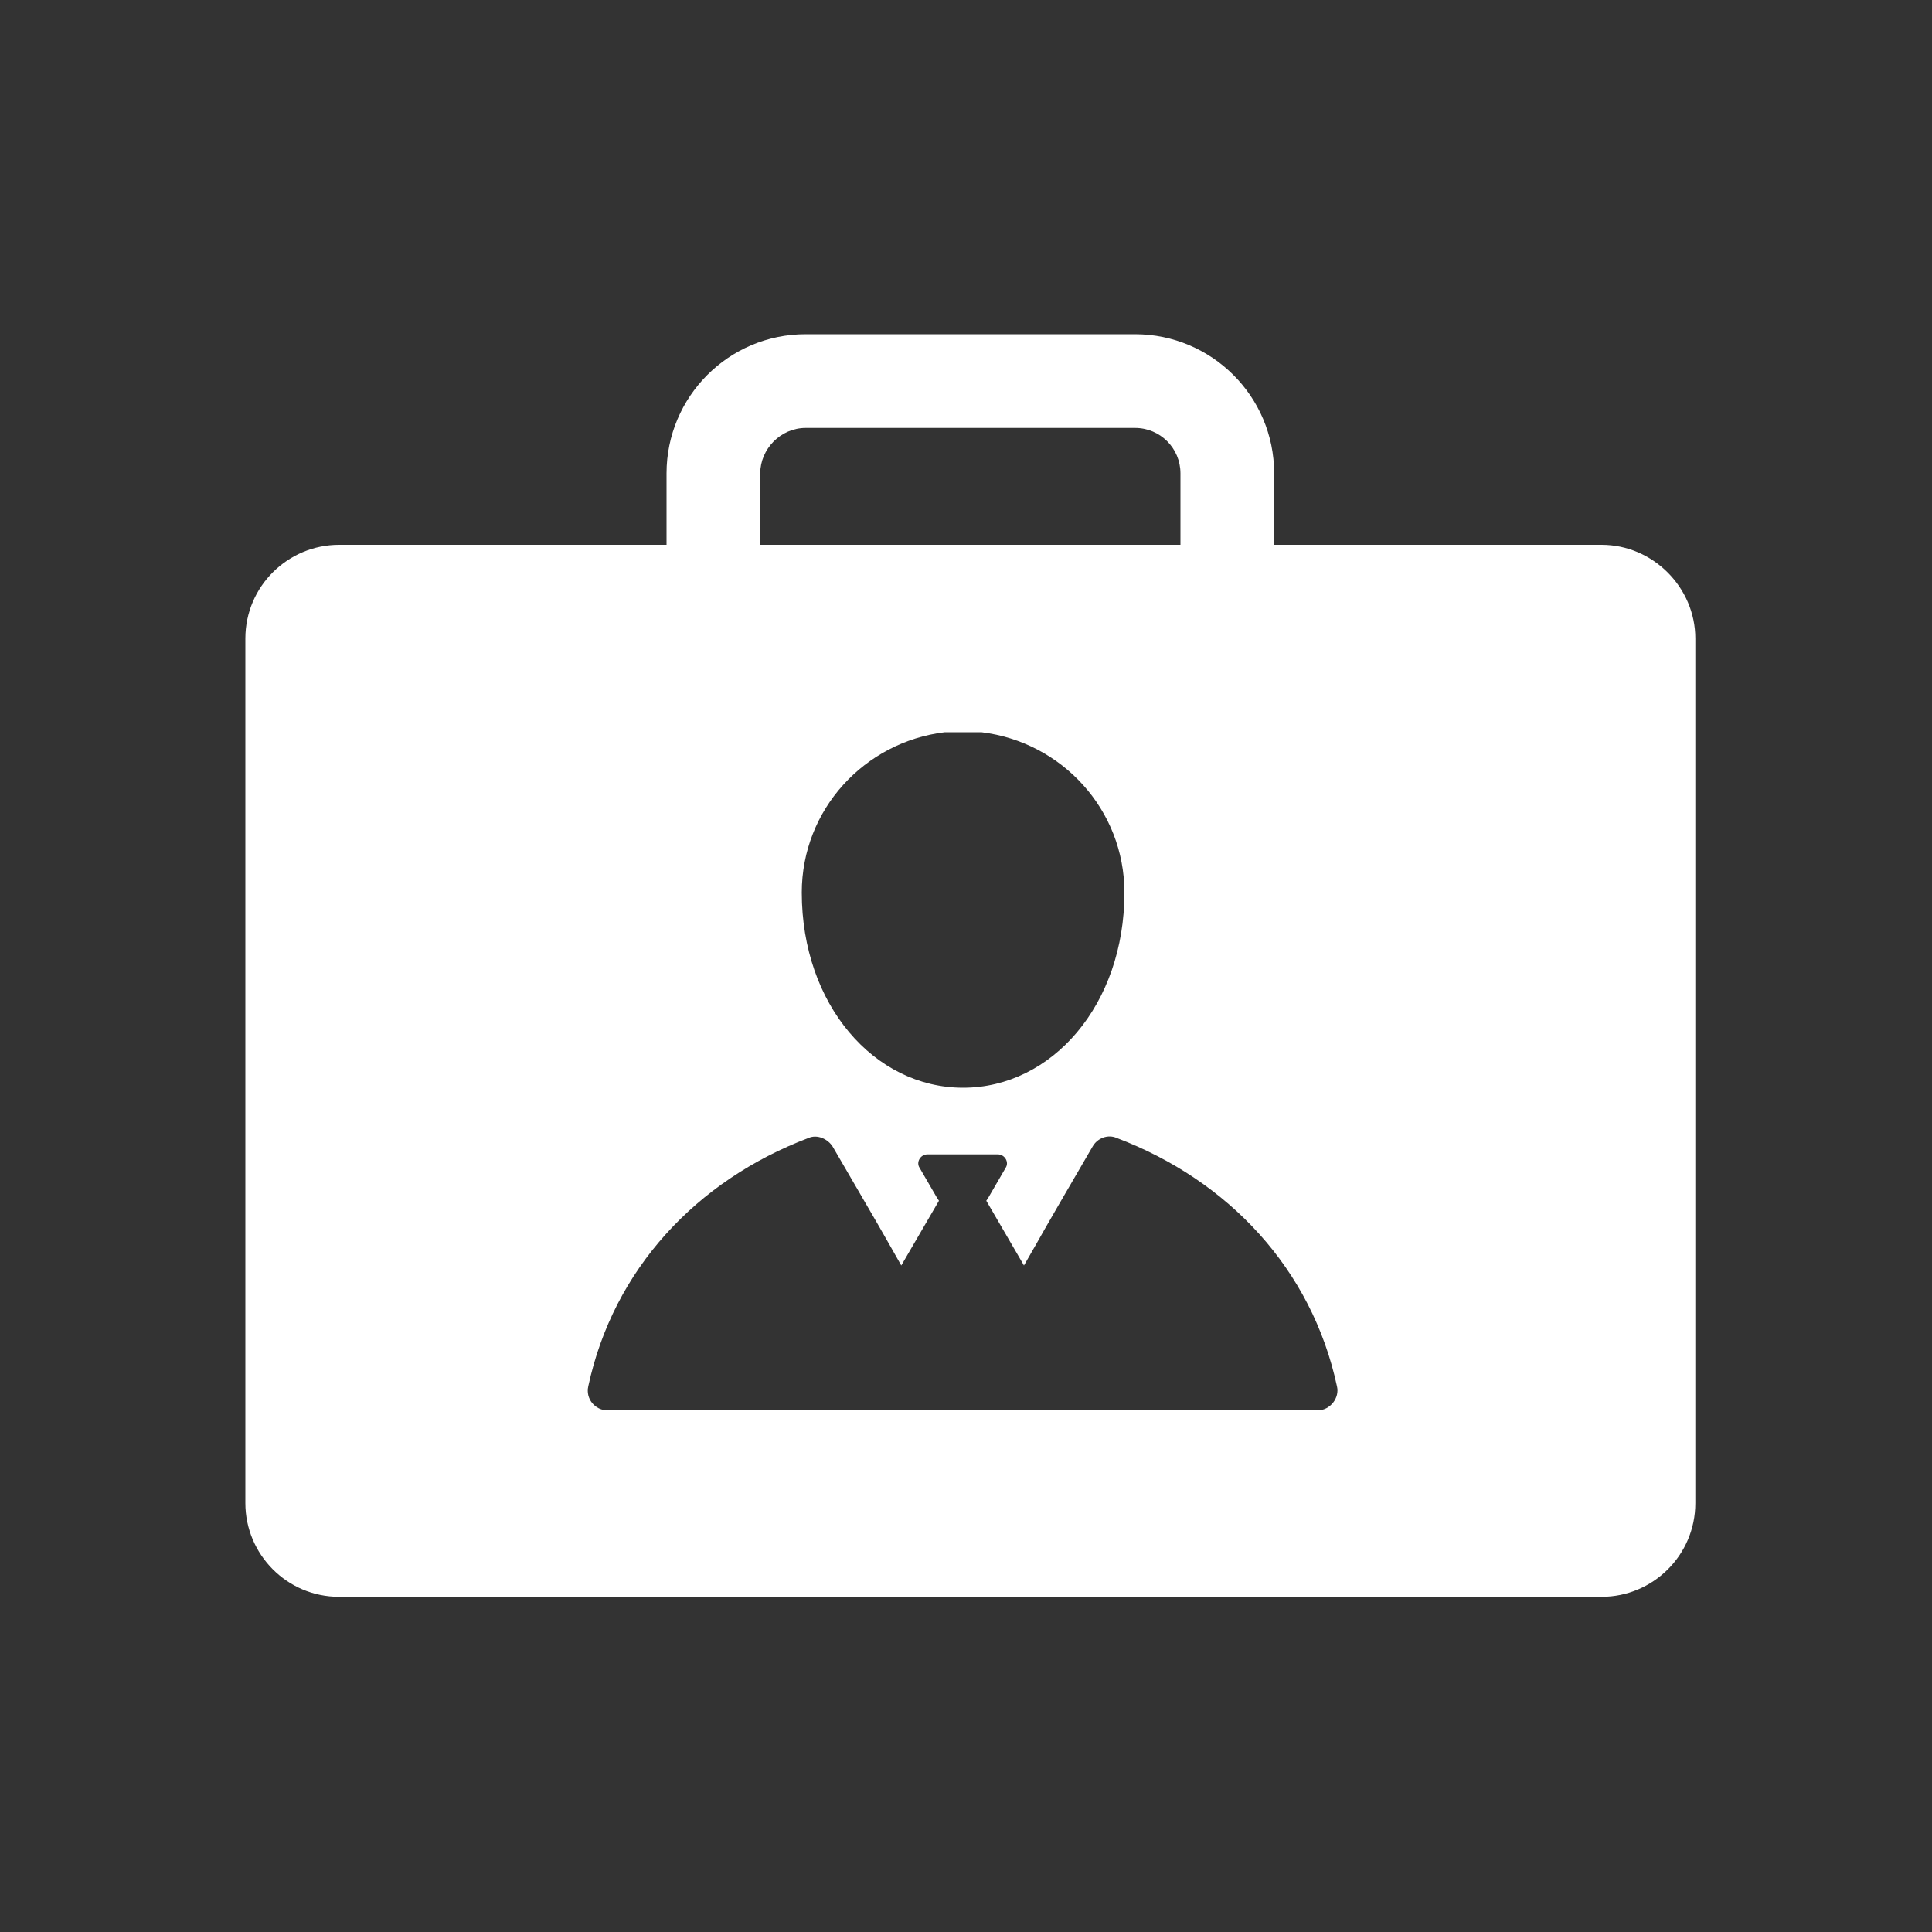 <?xml version="1.0" encoding="utf-8"?>
<!-- Generator: Adobe Illustrator 23.0.1, SVG Export Plug-In . SVG Version: 6.00 Build 0)  -->
<svg version="1.1" id="Capa_1" xmlns="http://www.w3.org/2000/svg" xmlns:xlink="http://www.w3.org/1999/xlink" x="0px" y="0px"
	 viewBox="0 0 200 200" style="enable-background:new 0 0 200 200;" xml:space="preserve">
<rect x="0" y="0" width="200" height="200" fill="#333333" stroke="none"/>
<style type="text/css">
	.st0{fill:#FFFFFF;}
</style>
<g>
	<path class="st0" d="M165.8,56.4h-33.9v-7.4c0-8-6.5-14.4-14.4-14.4H83.4c-8,0-14.4,6.5-14.4,14.4v7.4H35.1c-5.3,0-9.7,4.3-9.7,9.7
		v89.5c0,5.3,4.3,9.7,9.7,9.7h130.7c5.3,0,9.7-4.3,9.7-9.7V66.1C175.5,60.8,171.1,56.4,165.8,56.4z M116.4,92.4
		c0,11.6-7.5,20.2-16.7,20.2S83,104,83,92.4c0-8.6,6.5-15.6,14.8-16.6h3.8C109.9,76.8,116.4,83.8,116.4,92.4z M83.4,44.3h34.1
		c2.6,0,4.7,2.1,4.7,4.7v7.4H78.7v-7.4C78.7,46.5,80.8,44.3,83.4,44.3z M136.4,146H62.9c-1.3,0-2.3-1.2-2-2.5
		c2.6-12.1,11.2-21.3,22.8-25.7c0.9-0.4,2,0.1,2.5,0.9c5.3,9.1,4.6,7.9,7.1,12.3l3.9-6.7l-0.2-0.3l-1.8-3.1
		c-0.4-0.6,0.1-1.4,0.8-1.4h7.3c0.7,0,1.2,0.8,0.8,1.4l-1.8,3.1l-0.2,0.3l3.9,6.7c2.6-4.5,0.8-1.5,7.1-12.3c0.5-0.9,1.6-1.3,2.5-0.9
		c11.6,4.4,20.2,13.6,22.8,25.7C138.7,144.7,137.7,146,136.4,146z"/>
</g>
</svg>
